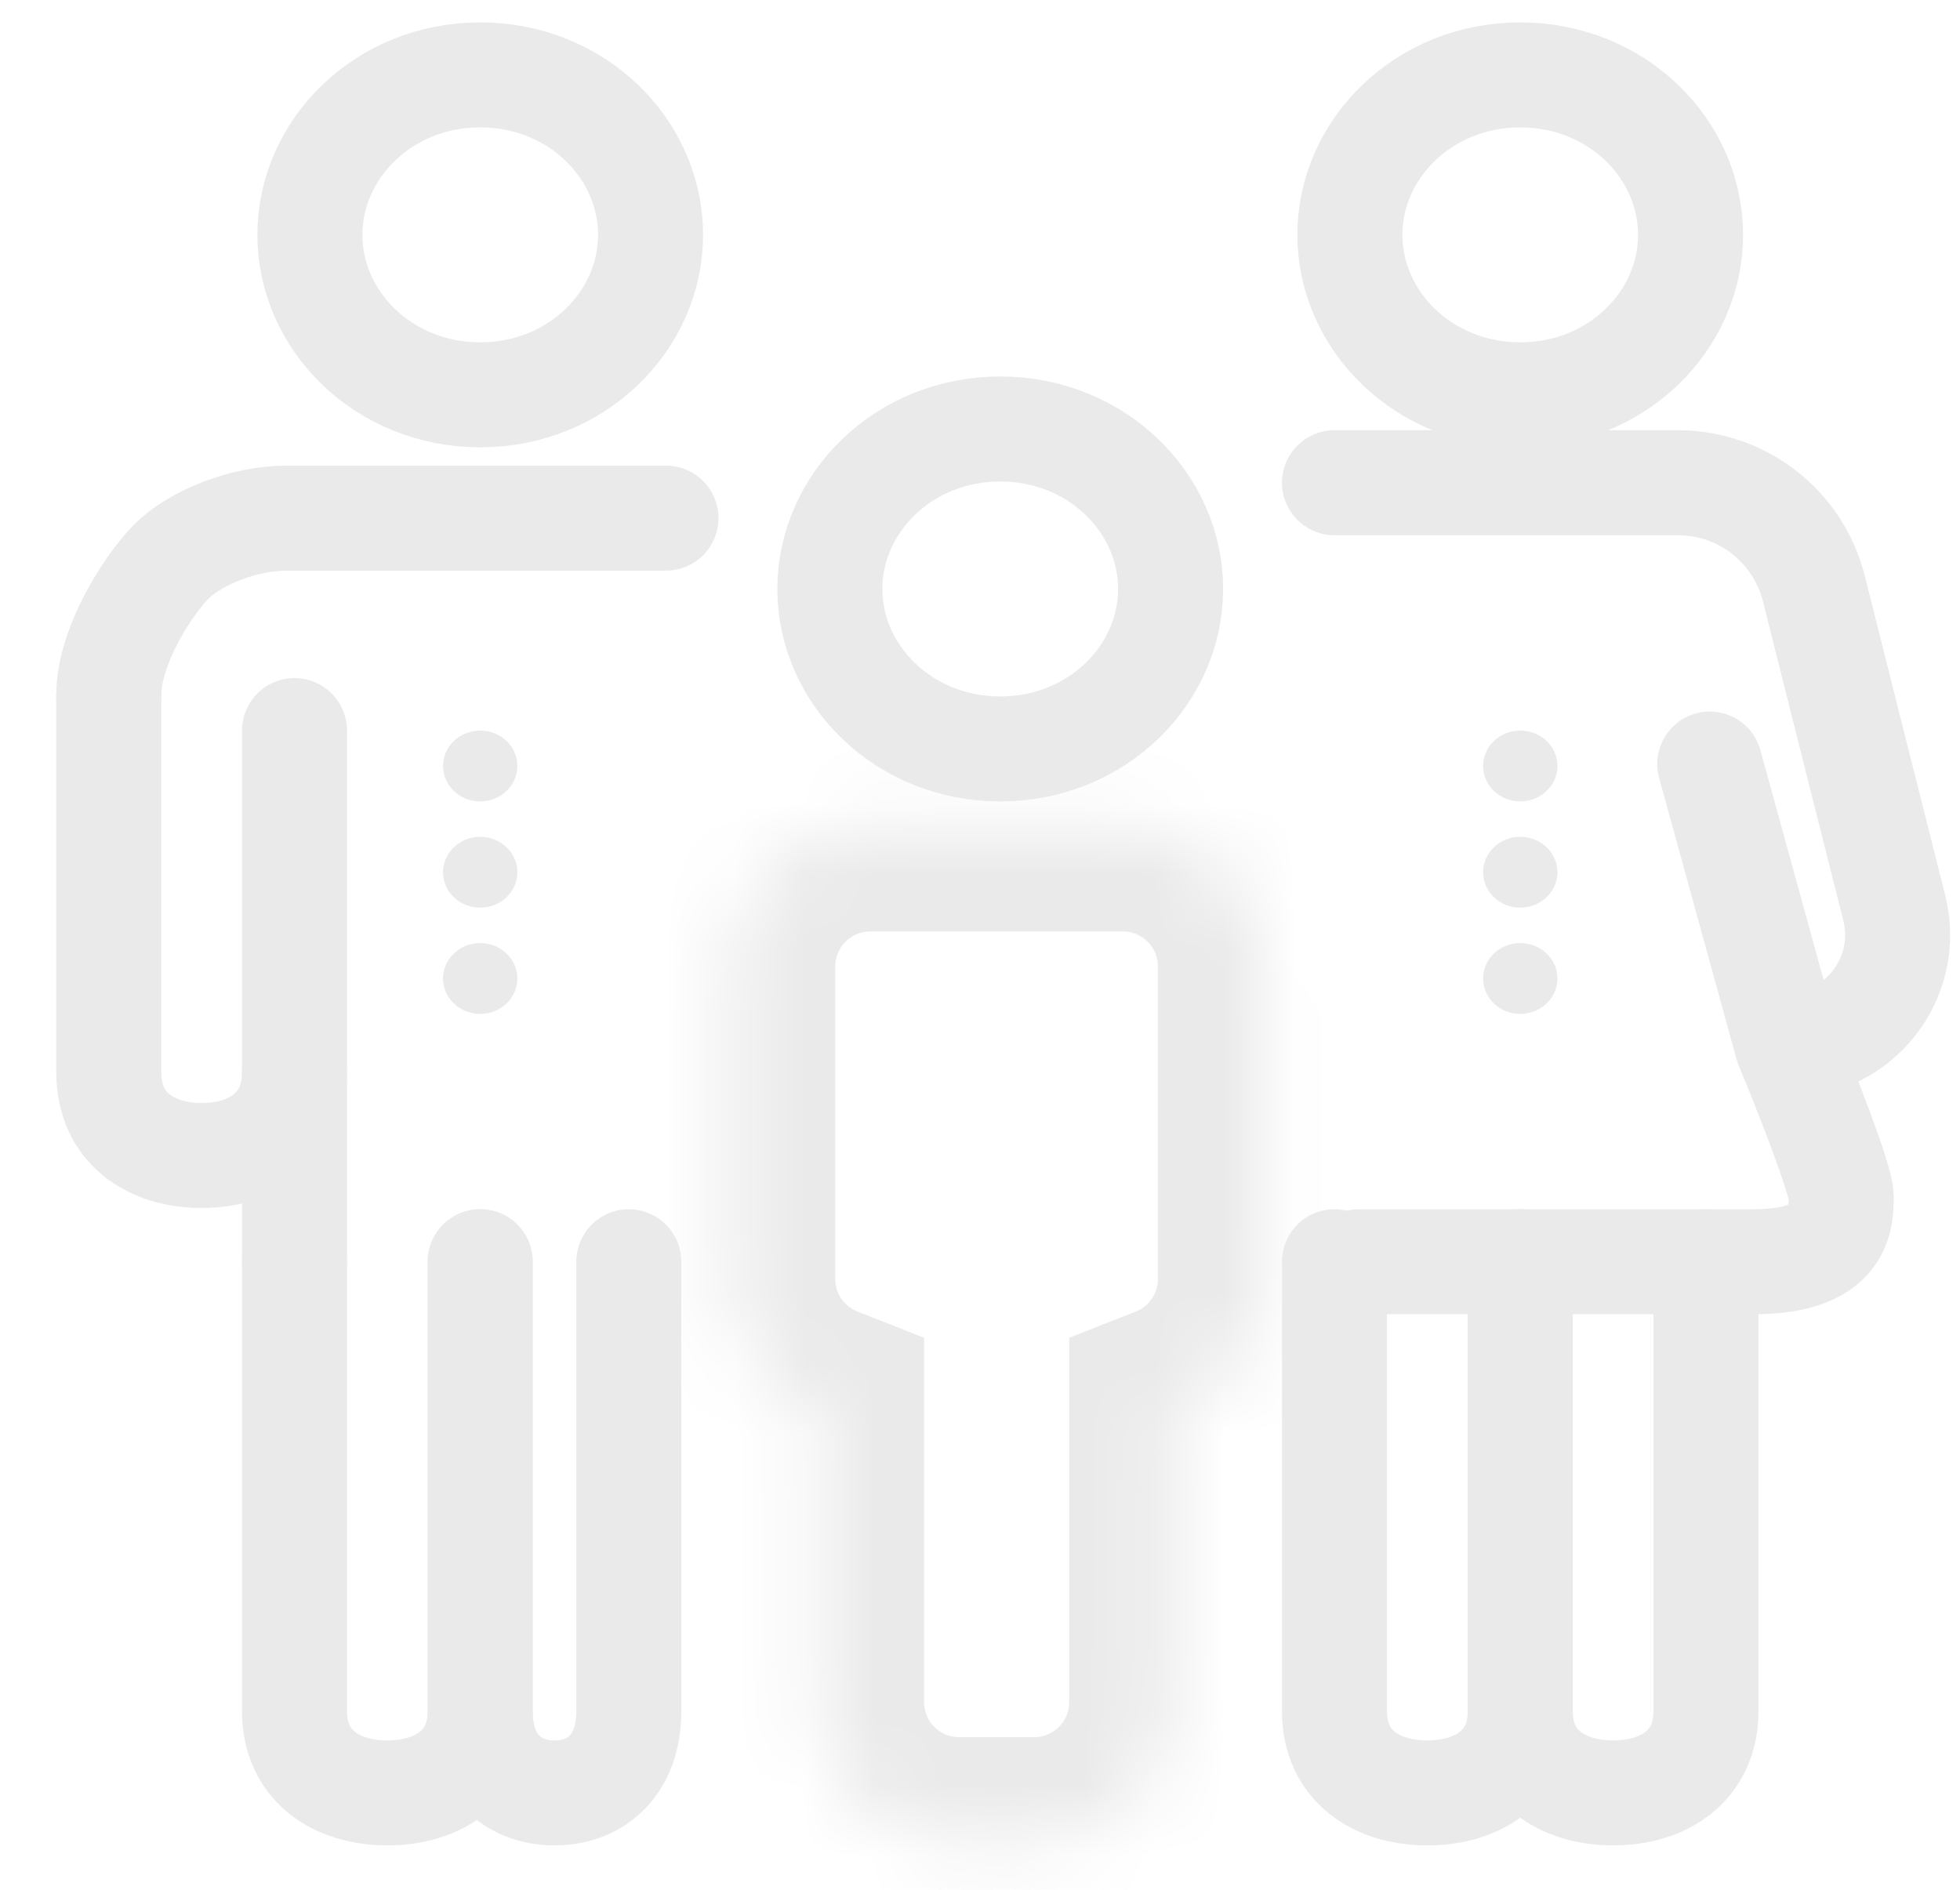<svg width="28" height="27" viewBox="0 0 28 27" fill="none" xmlns="http://www.w3.org/2000/svg">
<path d="M1.554 9.932C1.554 9.183 2.191 8.246 2.509 7.965C2.828 7.684 3.465 7.403 4.101 7.403H9.514" stroke="#EAEAEA" stroke-width="1.5" stroke-linecap="round"/>
<path d="M9.294 3.355C9.294 4.584 8.239 5.641 6.86 5.641C5.482 5.641 4.427 4.584 4.427 3.355C4.427 2.126 5.482 1.07 6.86 1.07C8.239 1.07 9.294 2.126 9.294 3.355Z" stroke="#EAEAEA" stroke-width="1.5" stroke-linecap="round"/>
<path d="M24.151 3.355C24.151 4.584 23.096 5.641 21.718 5.641C20.34 5.641 19.284 4.584 19.284 3.355C19.284 2.126 20.34 1.07 21.718 1.07C23.096 1.07 24.151 2.126 24.151 3.355Z" stroke="#EAEAEA" stroke-width="1.5" stroke-linecap="round"/>
<path d="M16.723 8.415C16.723 9.644 15.667 10.7 14.289 10.7C12.911 10.7 11.855 9.644 11.855 8.415C11.855 7.186 12.911 6.129 14.289 6.129C15.667 6.129 16.723 7.186 16.723 8.415Z" stroke="#EAEAEA" stroke-width="1.5" stroke-linecap="round"/>
<mask id="path-5-inside-1" fill="white">
<path fill-rule="evenodd" clip-rule="evenodd" d="M16.042 11.808C17.147 11.808 18.042 12.704 18.042 13.808V18.273C18.042 19.119 17.516 19.843 16.774 20.135V24.32C16.774 25.424 15.878 26.32 14.774 26.32H13.701C12.596 26.32 11.701 25.424 11.701 24.32V20.135C10.958 19.843 10.432 19.119 10.432 18.273V13.808C10.432 12.704 11.328 11.808 12.432 11.808H16.042Z"/>
</mask>
<path d="M16.774 20.135L16.225 18.739L15.274 19.113V20.135H16.774ZM11.701 20.135H13.201V19.113L12.25 18.739L11.701 20.135ZM19.542 13.808C19.542 11.875 17.975 10.308 16.042 10.308V13.308C16.318 13.308 16.542 13.532 16.542 13.808H19.542ZM19.542 18.273V13.808H16.542V18.273H19.542ZM17.323 21.531C18.62 21.021 19.542 19.757 19.542 18.273H16.542C16.542 18.482 16.413 18.665 16.225 18.739L17.323 21.531ZM18.274 24.32V20.135H15.274V24.32H18.274ZM14.774 27.82C16.707 27.82 18.274 26.253 18.274 24.32H15.274C15.274 24.596 15.05 24.82 14.774 24.82V27.82ZM13.701 27.82H14.774V24.82H13.701V27.82ZM10.201 24.32C10.201 26.253 11.768 27.82 13.701 27.82V24.82C13.425 24.82 13.201 24.596 13.201 24.32H10.201ZM10.201 20.135V24.32H13.201V20.135H10.201ZM8.932 18.273C8.932 19.756 9.855 21.021 11.152 21.531L12.25 18.739C12.061 18.665 11.932 18.482 11.932 18.273H8.932ZM8.932 13.808V18.273H11.932V13.808H8.932ZM12.432 10.308C10.499 10.308 8.932 11.875 8.932 13.808H11.932C11.932 13.532 12.156 13.308 12.432 13.308V10.308ZM16.042 10.308H12.432V13.308H16.042V10.308Z" fill="#EAEAEA" mask="url(#path-5-inside-1)"/>
<path d="M19.064 6.897H22.298H23.972C24.889 6.897 25.688 7.52 25.912 8.409L27.061 12.974C27.311 13.97 26.558 14.935 25.531 14.935V14.935M24.425 10.916L25.531 14.935M25.531 14.935C25.789 15.554 26.303 16.852 26.303 17.1C26.303 17.409 26.303 18.027 25.051 18.027C24.902 18.027 22.653 18.027 22.548 18.027L19.419 18.027" stroke="#EAEAEA" stroke-width="1.5" stroke-linecap="round"/>
<path d="M4.207 18.027L4.207 10.438" stroke="#EAEAEA" stroke-width="1.5" stroke-linecap="round"/>
<path d="M24.371 18.027V24.449C24.371 25.225 23.777 25.616 23.044 25.616C22.312 25.616 21.718 25.225 21.718 24.449V18.027" stroke="#EAEAEA" stroke-width="1.5" stroke-linecap="round" stroke-linejoin="bevel"/>
<path d="M21.718 18.027V24.449C21.718 25.225 21.124 25.616 20.391 25.616C19.658 25.616 19.064 25.225 19.064 24.449V18.027" stroke="#EAEAEA" stroke-width="1.5" stroke-linecap="round" stroke-linejoin="bevel"/>
<path d="M8.983 18.027V24.449C8.983 25.225 8.508 25.616 7.922 25.616C7.336 25.616 6.86 25.225 6.86 24.449V18.027" stroke="#EAEAEA" stroke-width="1.5" stroke-linecap="round" stroke-linejoin="bevel"/>
<path d="M6.86 18.027V24.449C6.86 25.225 6.267 25.616 5.534 25.616C4.801 25.616 4.207 25.225 4.207 24.449V18.027" stroke="#EAEAEA" stroke-width="1.5" stroke-linecap="round" stroke-linejoin="bevel"/>
<path d="M4.207 15.322C4.207 16.111 3.613 16.509 2.881 16.509C2.148 16.509 1.554 16.111 1.554 15.322V9.932" stroke="#EAEAEA" stroke-width="1.5" stroke-linecap="round" stroke-linejoin="bevel"/>
<ellipse rx="0.531" ry="0.506" transform="matrix(1 0 0 -1 6.86 10.944)" fill="#EAEAEA"/>
<ellipse rx="0.531" ry="0.506" transform="matrix(1 0 0 -1 21.718 10.944)" fill="#EAEAEA"/>
<ellipse rx="0.531" ry="0.506" transform="matrix(1 0 0 -1 6.86 12.462)" fill="#EAEAEA"/>
<ellipse rx="0.531" ry="0.506" transform="matrix(1 0 0 -1 21.718 12.462)" fill="#EAEAEA"/>
<ellipse rx="0.531" ry="0.506" transform="matrix(1 0 0 -1 6.86 13.98)" fill="#EAEAEA"/>
<ellipse rx="0.531" ry="0.506" transform="matrix(1 0 0 -1 21.718 13.98)" fill="#EAEAEA"/>
</svg>
